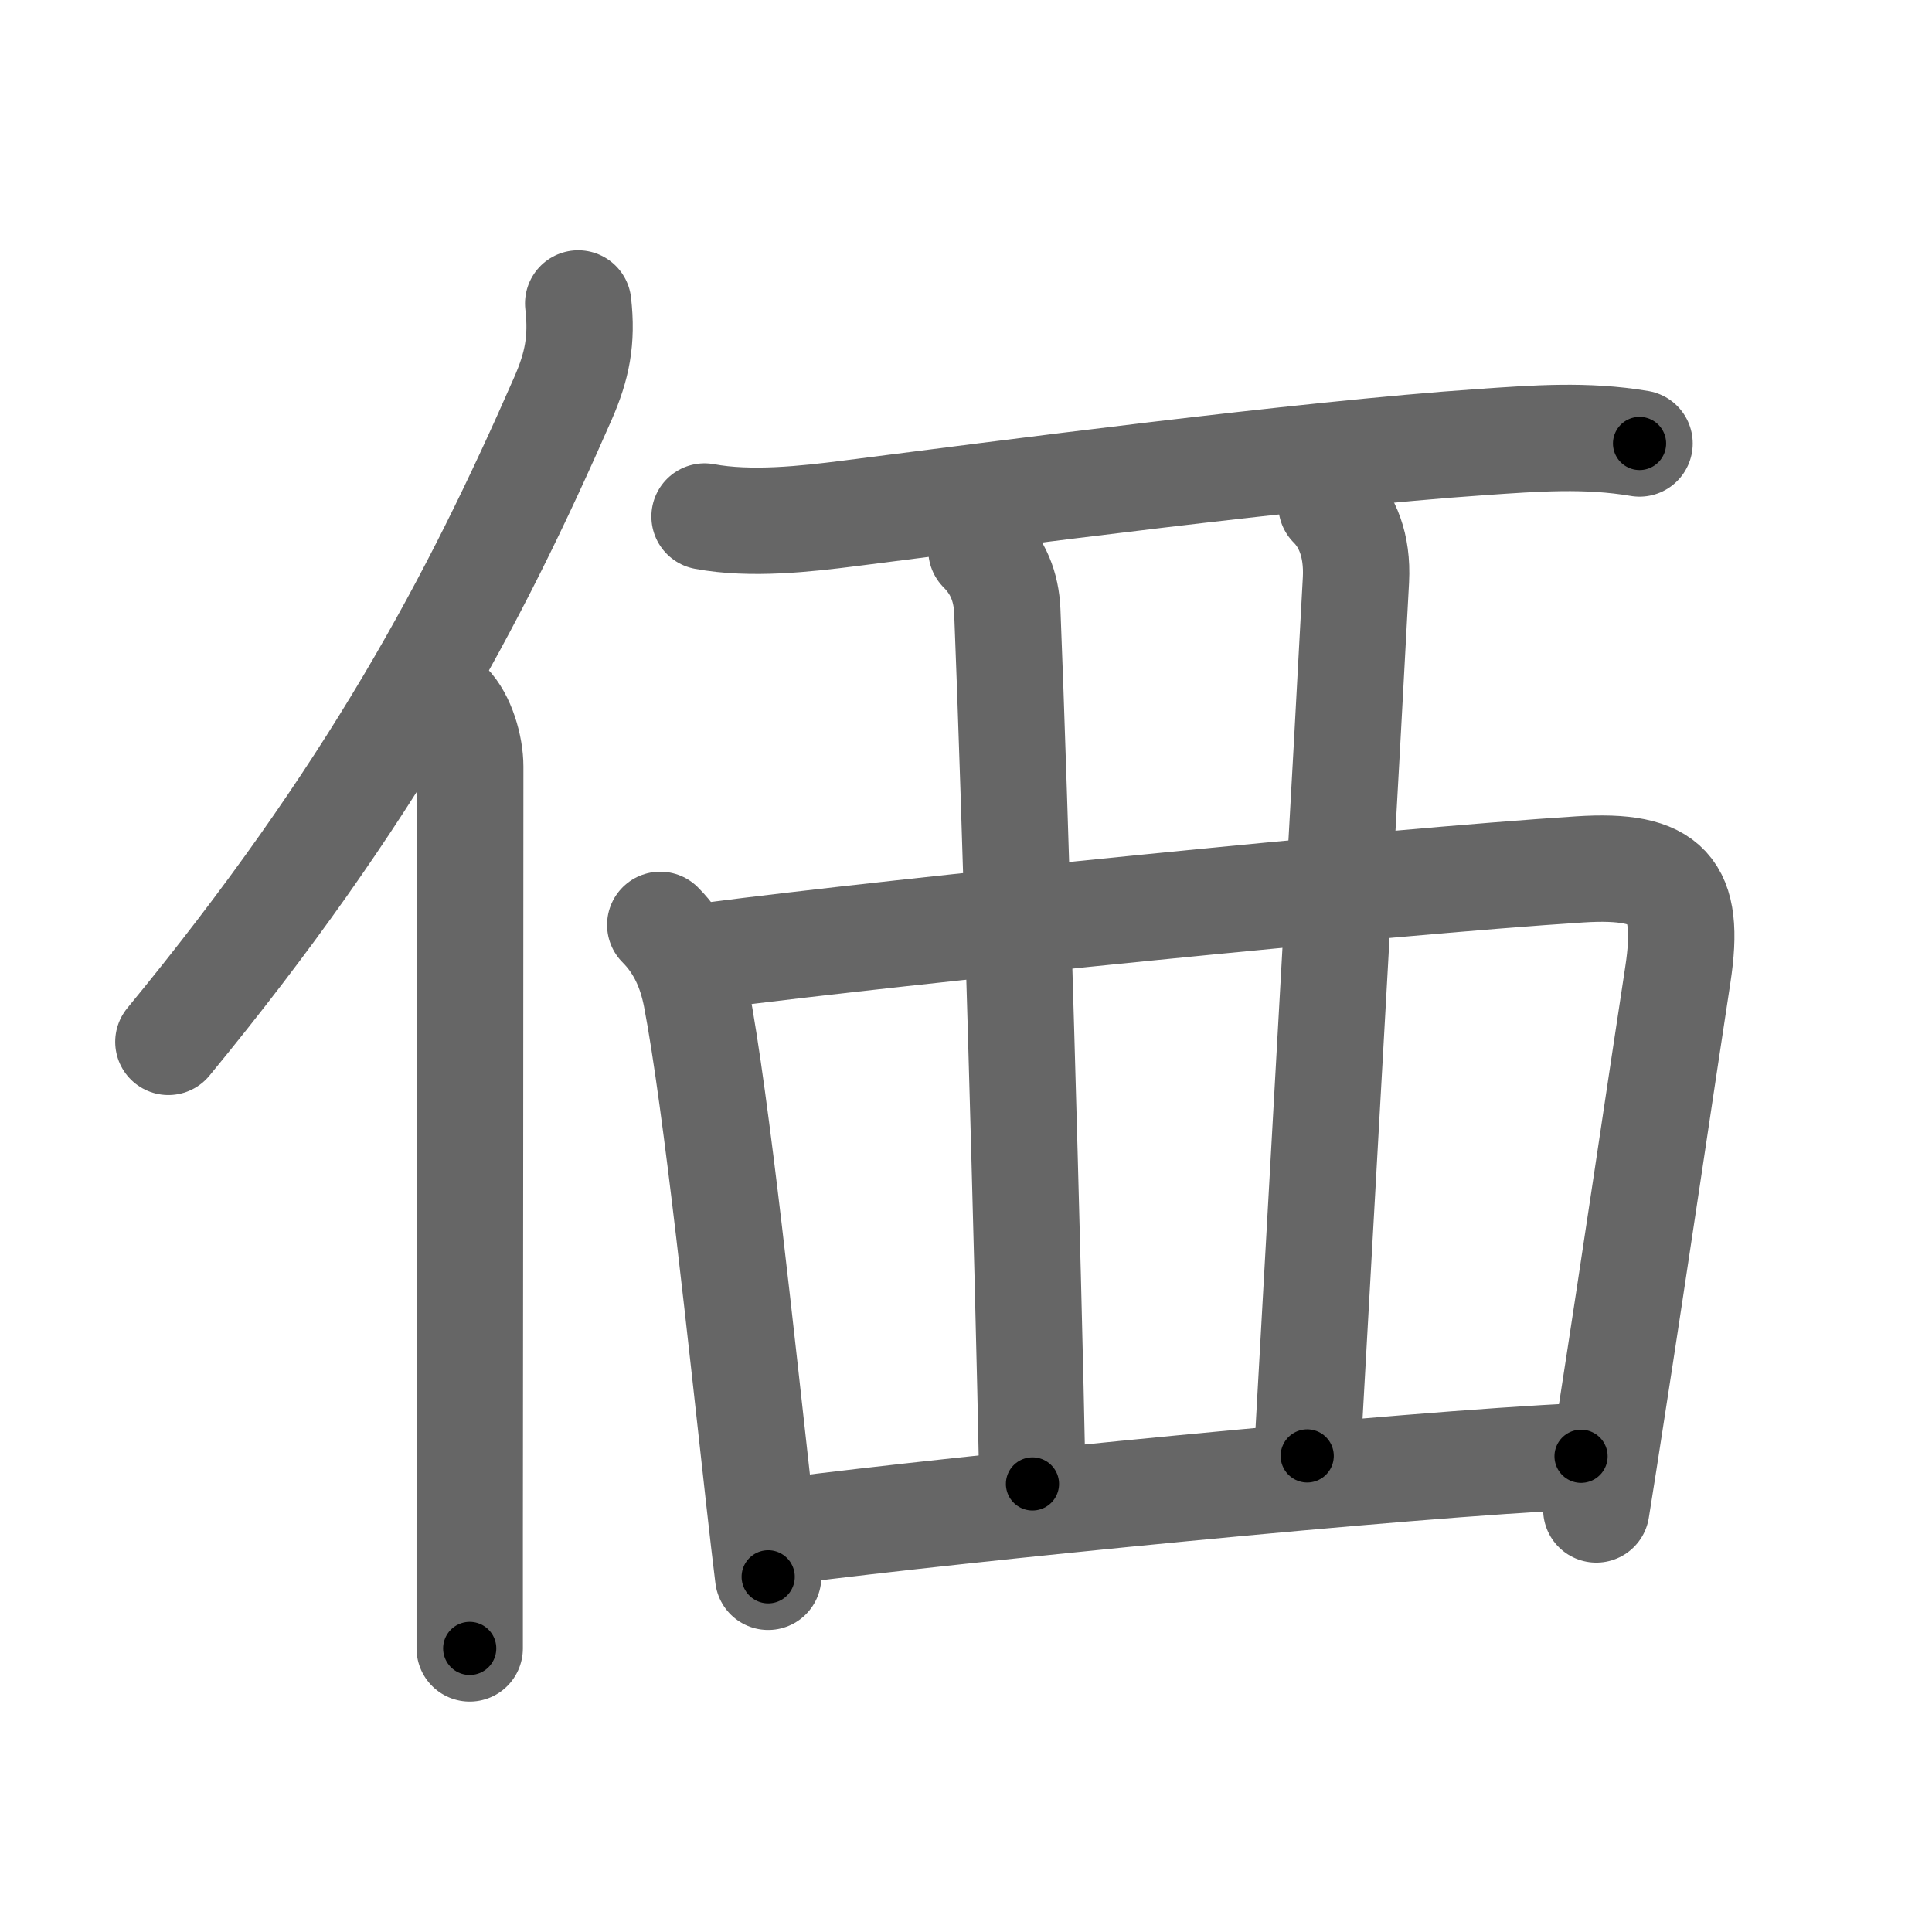 <svg xmlns="http://www.w3.org/2000/svg" viewBox="0 0 109 109" id="4fa1"><g fill="none" stroke="#666" stroke-width="6" stroke-linecap="round" stroke-linejoin="round"><g><g><path d="M32.62,17.12c0.24,2.09-0.07,3.55-0.85,5.34c-5,11.43-10.82,22.41-22.27,36.32" /><path d="M25.28,39.75c0.8,0.8,1.25,2.39,1.25,3.5c0,10.73-0.02,31.65-0.03,43.25c0,2.8,0,5.06,0,6.5" /></g><g p4:phon="襾V/賈V" xmlns:p4="http://kanjivg.tagaini.net"><g><path d="M39.75,29.14c2.62,0.49,5.76,0.13,8.13-0.17c8.56-1.09,25.62-3.34,35.72-4.03c3.03-0.21,5.9-0.43,8.9,0.08" /><path d="M37.25,52.18c1.16,1.16,1.74,2.56,2.03,4.04c1.15,5.98,2.59,19.82,3.54,28.28c0.2,1.76,0.37,3.28,0.52,4.46" /><path d="M40.04,53.92C51,52.5,78.23,49.75,89.13,49.05c4.98-0.32,6.27,1.1,5.53,5.94c-0.93,6.07-2.4,16.07-3.77,24.88c-0.28,1.83-0.56,3.61-0.83,5.29" /><path d="M55.37,31.03c0.93,0.93,1.4,2.05,1.46,3.44c0.42,10.41,1.17,36.29,1.42,49.25" /><path d="M75.12,28.5c0.88,0.88,1.48,2.25,1.38,4.21c-0.5,9.54-1.75,31.54-2.75,49.43" /><path d="M44.5,86.36c9.63-1.24,34.63-3.74,44.7-4.2" /></g></g></g></g><g fill="none" stroke="#000" stroke-width="3" stroke-linecap="round" stroke-linejoin="round"><path d="M32.62,17.12c0.24,2.09-0.07,3.55-0.85,5.34c-5,11.43-10.82,22.41-22.27,36.32" stroke-dasharray="48.24" stroke-dashoffset="48.24"><animate attributeName="stroke-dashoffset" values="48.24;48.24;0" dur="0.482s" fill="freeze" begin="0s;4fa1.click" /></path><path d="M25.28,39.75c0.8,0.8,1.25,2.39,1.25,3.5c0,10.73-0.02,31.65-0.03,43.25c0,2.8,0,5.06,0,6.5" stroke-dasharray="53.546" stroke-dashoffset="53.546"><animate attributeName="stroke-dashoffset" values="53.546" fill="freeze" begin="4fa1.click" /><animate attributeName="stroke-dashoffset" values="53.546;53.546;0" keyTimes="0;0.474;1" dur="1.017s" fill="freeze" begin="0s;4fa1.click" /></path><path d="M39.75,29.14c2.62,0.49,5.76,0.13,8.13-0.17c8.56-1.09,25.62-3.34,35.72-4.03c3.03-0.21,5.9-0.43,8.9,0.08" stroke-dasharray="53.039" stroke-dashoffset="53.039"><animate attributeName="stroke-dashoffset" values="53.039" fill="freeze" begin="4fa1.click" /><animate attributeName="stroke-dashoffset" values="53.039;53.039;0" keyTimes="0;0.657;1" dur="1.547s" fill="freeze" begin="0s;4fa1.click" /></path><path d="M37.25,52.18c1.16,1.16,1.74,2.56,2.03,4.04c1.15,5.98,2.59,19.82,3.54,28.28c0.2,1.76,0.37,3.28,0.52,4.46" stroke-dasharray="37.588" stroke-dashoffset="37.588"><animate attributeName="stroke-dashoffset" values="37.588" fill="freeze" begin="4fa1.click" /><animate attributeName="stroke-dashoffset" values="37.588;37.588;0" keyTimes="0;0.804;1" dur="1.923s" fill="freeze" begin="0s;4fa1.click" /></path><path d="M40.04,53.92C51,52.5,78.23,49.75,89.13,49.05c4.98-0.32,6.27,1.1,5.53,5.94c-0.93,6.07-2.4,16.07-3.77,24.88c-0.28,1.83-0.56,3.61-0.83,5.29" stroke-dasharray="90.131" stroke-dashoffset="90.131"><animate attributeName="stroke-dashoffset" values="90.131" fill="freeze" begin="4fa1.click" /><animate attributeName="stroke-dashoffset" values="90.131;90.131;0" keyTimes="0;0.739;1" dur="2.601s" fill="freeze" begin="0s;4fa1.click" /></path><path d="M55.37,31.03c0.93,0.93,1.4,2.05,1.46,3.44c0.42,10.41,1.17,36.29,1.42,49.25" stroke-dasharray="53.103" stroke-dashoffset="53.103"><animate attributeName="stroke-dashoffset" values="53.103" fill="freeze" begin="4fa1.click" /><animate attributeName="stroke-dashoffset" values="53.103;53.103;0" keyTimes="0;0.83;1" dur="3.132s" fill="freeze" begin="0s;4fa1.click" /></path><path d="M75.12,28.5c0.88,0.88,1.48,2.25,1.38,4.21c-0.5,9.54-1.75,31.54-2.75,49.43" stroke-dasharray="54.073" stroke-dashoffset="54.073"><animate attributeName="stroke-dashoffset" values="54.073" fill="freeze" begin="4fa1.click" /><animate attributeName="stroke-dashoffset" values="54.073;54.073;0" keyTimes="0;0.853;1" dur="3.673s" fill="freeze" begin="0s;4fa1.click" /></path><path d="M44.5,86.36c9.63-1.24,34.63-3.74,44.7-4.2" stroke-dasharray="44.905" stroke-dashoffset="44.905"><animate attributeName="stroke-dashoffset" values="44.905" fill="freeze" begin="4fa1.click" /><animate attributeName="stroke-dashoffset" values="44.905;44.905;0" keyTimes="0;0.891;1" dur="4.122s" fill="freeze" begin="0s;4fa1.click" /></path></g></svg>